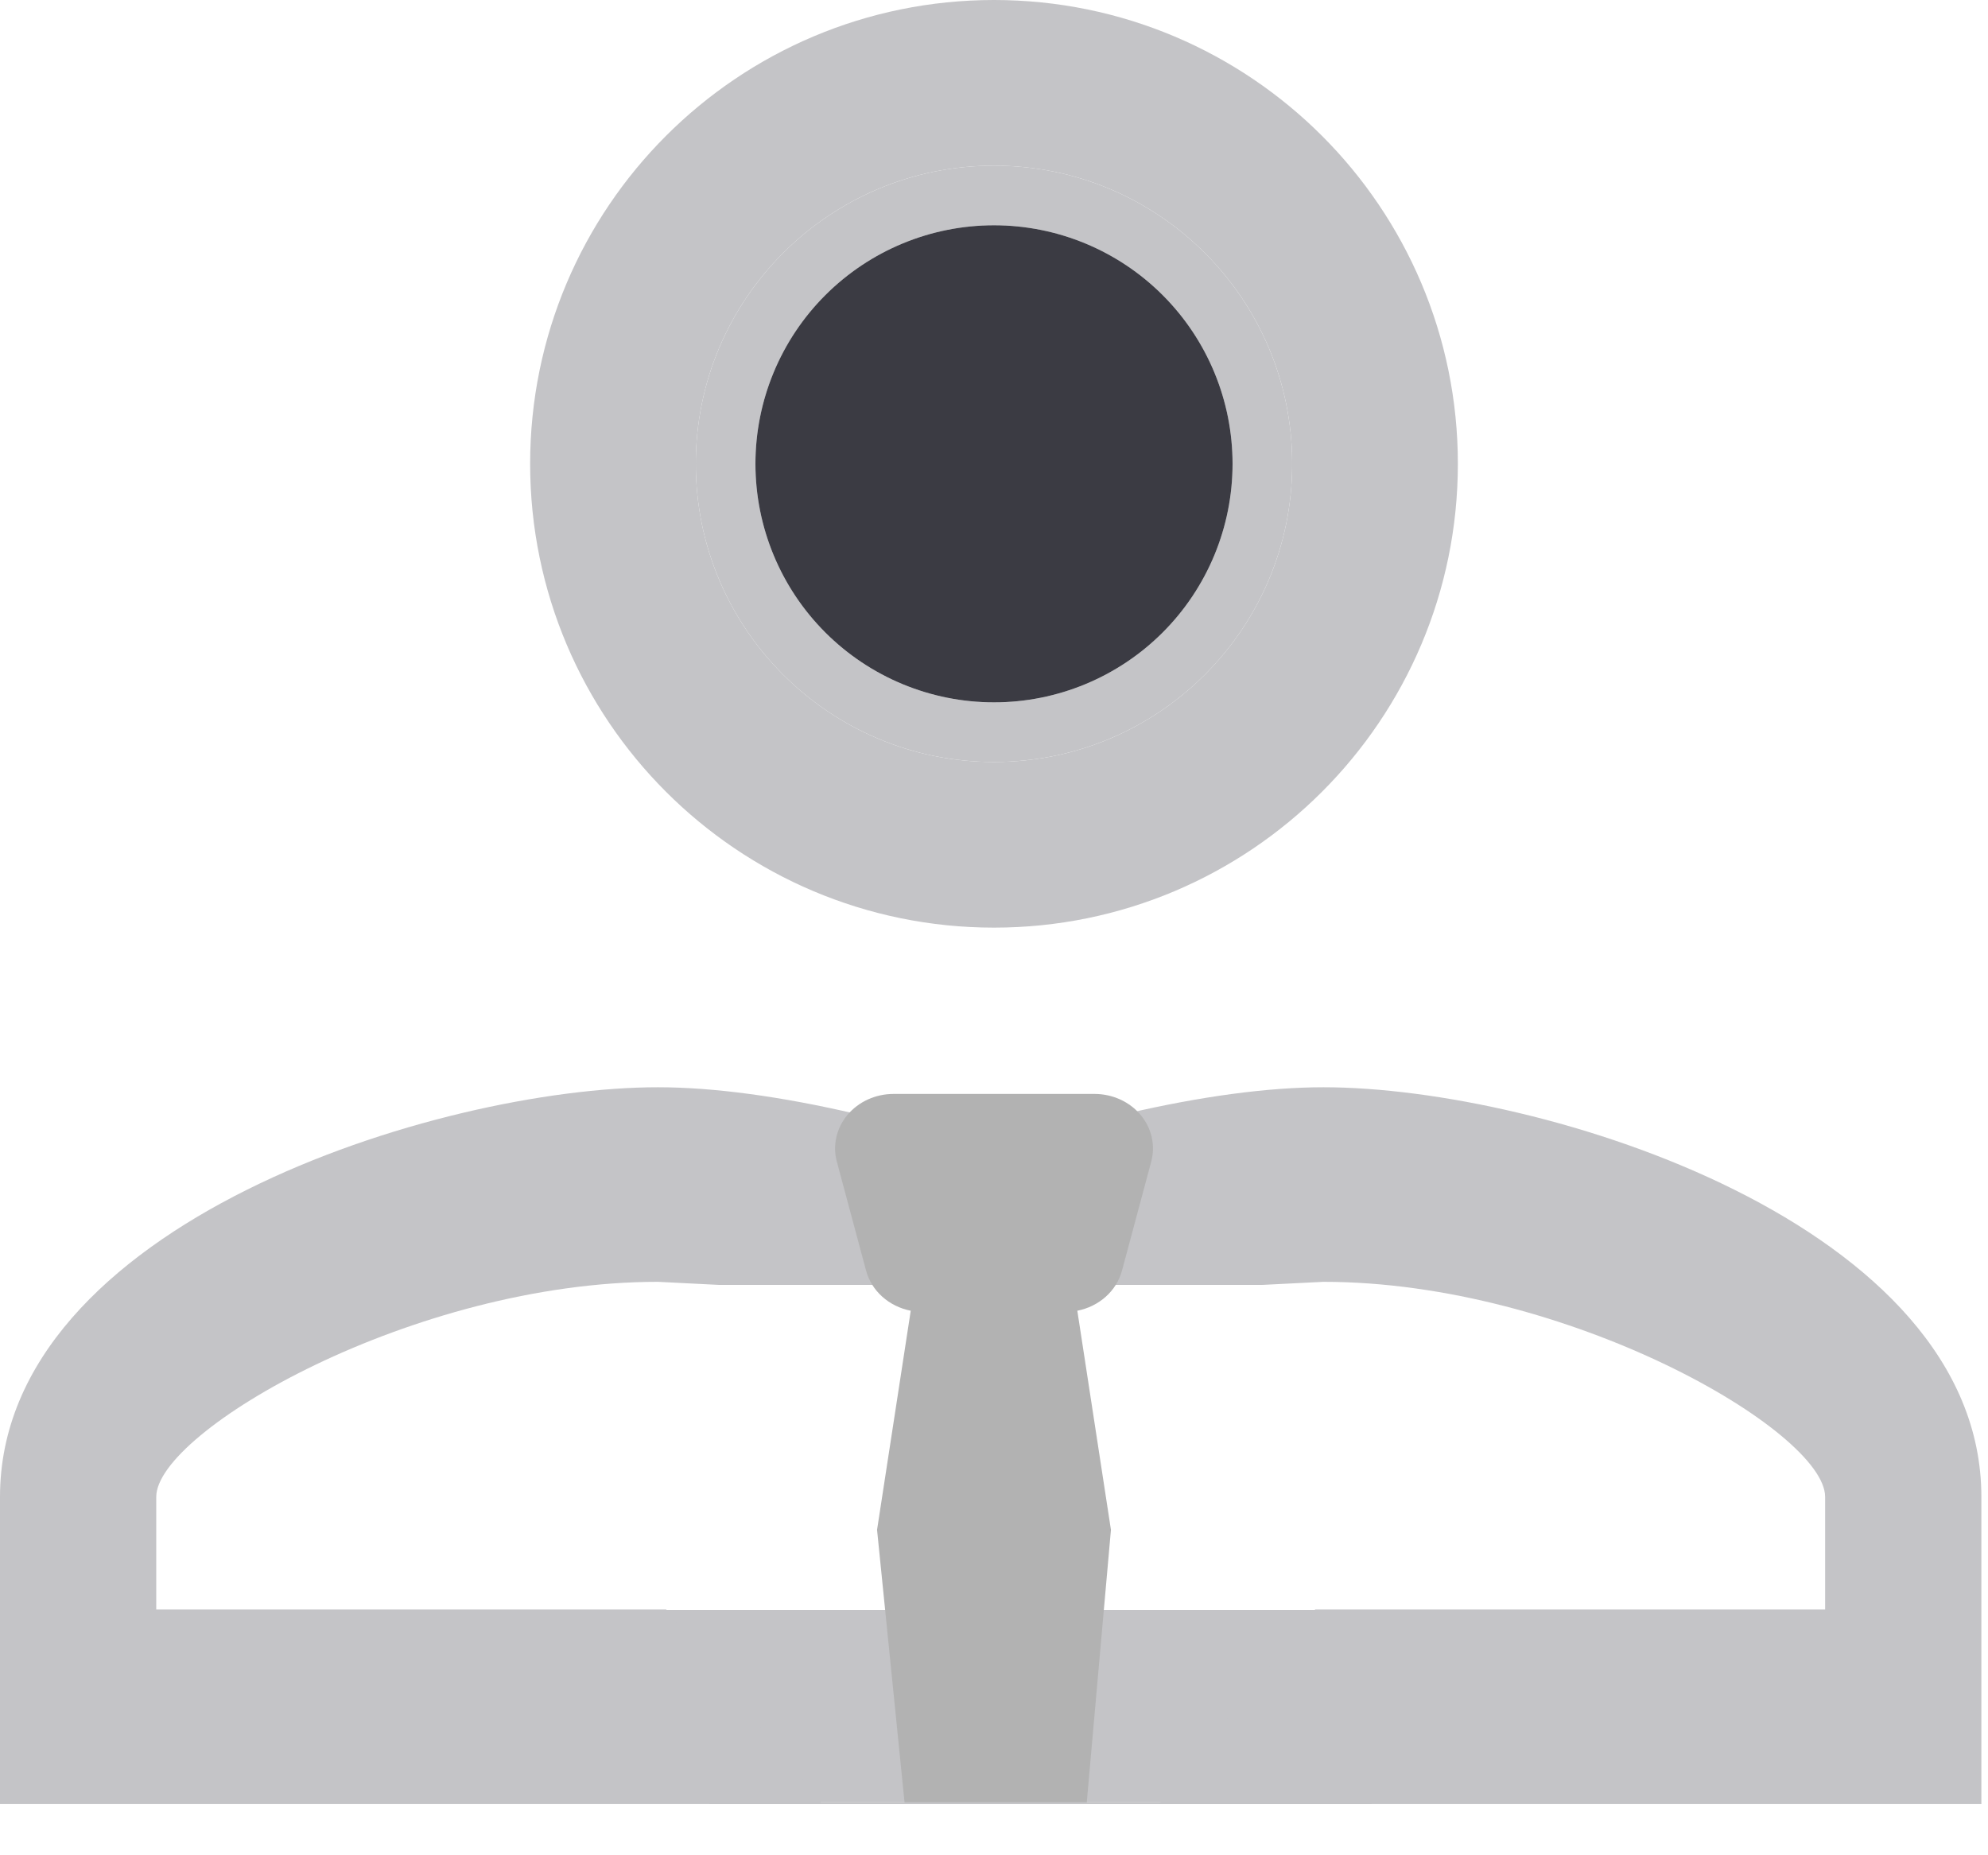 <svg width="300" height="280" viewBox="0 0 300 280" fill="none" xmlns="http://www.w3.org/2000/svg">
<path fill-rule="evenodd" clip-rule="evenodd" d="M195 70C195 94.853 174.854 115 150 115C125.146 115 105 94.853 105 70C105 45.147 125.146 25 150 25C174.854 25 195 45.147 195 70ZM186 70C186 79.548 182.207 88.704 175.456 95.456C168.705 102.207 159.548 106 150 106C140.452 106 131.295 102.207 124.544 95.456C117.793 88.704 114 79.548 114 70C114 60.452 117.793 51.295 124.544 44.544C131.295 37.793 140.452 34 150 34C159.548 34 168.705 37.793 175.456 44.544C182.207 51.295 186 60.452 186 70Z" fill="#C4C4C7"/>
<path d="M186 70C186 79.548 182.207 88.704 175.456 95.456C168.705 102.207 159.548 106 150 106C140.452 106 131.295 102.207 124.544 95.456C117.793 88.704 114 79.548 114 70C114 60.452 117.793 51.295 124.544 44.544C131.295 37.793 140.452 34 150 34C159.548 34 168.705 37.793 175.456 44.544C182.207 51.295 186 60.452 186 70Z" fill="#3B3B43"/>
<path d="M150 127.5C181.757 127.5 207.5 101.757 207.5 70C207.5 38.243 181.757 12.5 150 12.5C118.243 12.5 92.5 38.243 92.5 70C92.5 101.757 118.243 127.5 150 127.5Z" stroke="#C4C4C7" stroke-width="25"/>
<rect x="100" y="243" width="103" height="29" fill="#C4C4C7"/>
<rect x="108.45" y="169.92" width="82.1" height="24" fill="#C4C4C7"/>
<line x1="107" y1="272.125" x2="207" y2="272.125" stroke="#C4C4C7" stroke-width="0.3"/>
<path fill-rule="evenodd" clip-rule="evenodd" d="M99.282 164.091C107.721 164.091 117.897 165.482 129.191 168.109L108.466 193.918L99.282 193.455C62.424 193.455 23.579 216.018 23.579 225.909V242.909H100.523L124.103 272.273H0V225.909C0 184.8 66.147 164.091 99.282 164.091Z" fill="#C4C4C7"/>
<path fill-rule="evenodd" clip-rule="evenodd" d="M199.718 164.091C191.279 164.091 181.103 165.482 169.809 168.109L190.534 193.918L199.718 193.455C236.576 193.455 275.421 216.018 275.421 225.909V242.909H198.477L174.897 272.273H299V225.909C299 184.8 232.853 164.091 199.718 164.091Z" fill="#C4C4C7"/>
<path d="M164 272L167.647 230.884L162.574 197.818C164.193 197.5 165.684 196.764 166.876 195.694C168.068 194.624 168.913 193.263 169.315 191.766L173.726 175.32C174.052 174.108 174.077 172.843 173.8 171.621C173.523 170.398 172.95 169.251 172.126 168.266C171.302 167.28 170.248 166.483 169.044 165.934C167.84 165.386 166.517 165.1 165.176 165.098H134.841C133.501 165.099 132.178 165.384 130.974 165.931C129.769 166.479 128.715 167.276 127.89 168.26C127.065 169.244 126.491 170.391 126.213 171.613C125.934 172.835 125.958 174.1 126.282 175.312L130.694 191.758C131.094 193.256 131.938 194.619 133.131 195.691C134.323 196.762 135.815 197.5 137.435 197.818L132.353 230.884L136.5 272H164Z" fill="#B2B2B2"/>
</svg>
